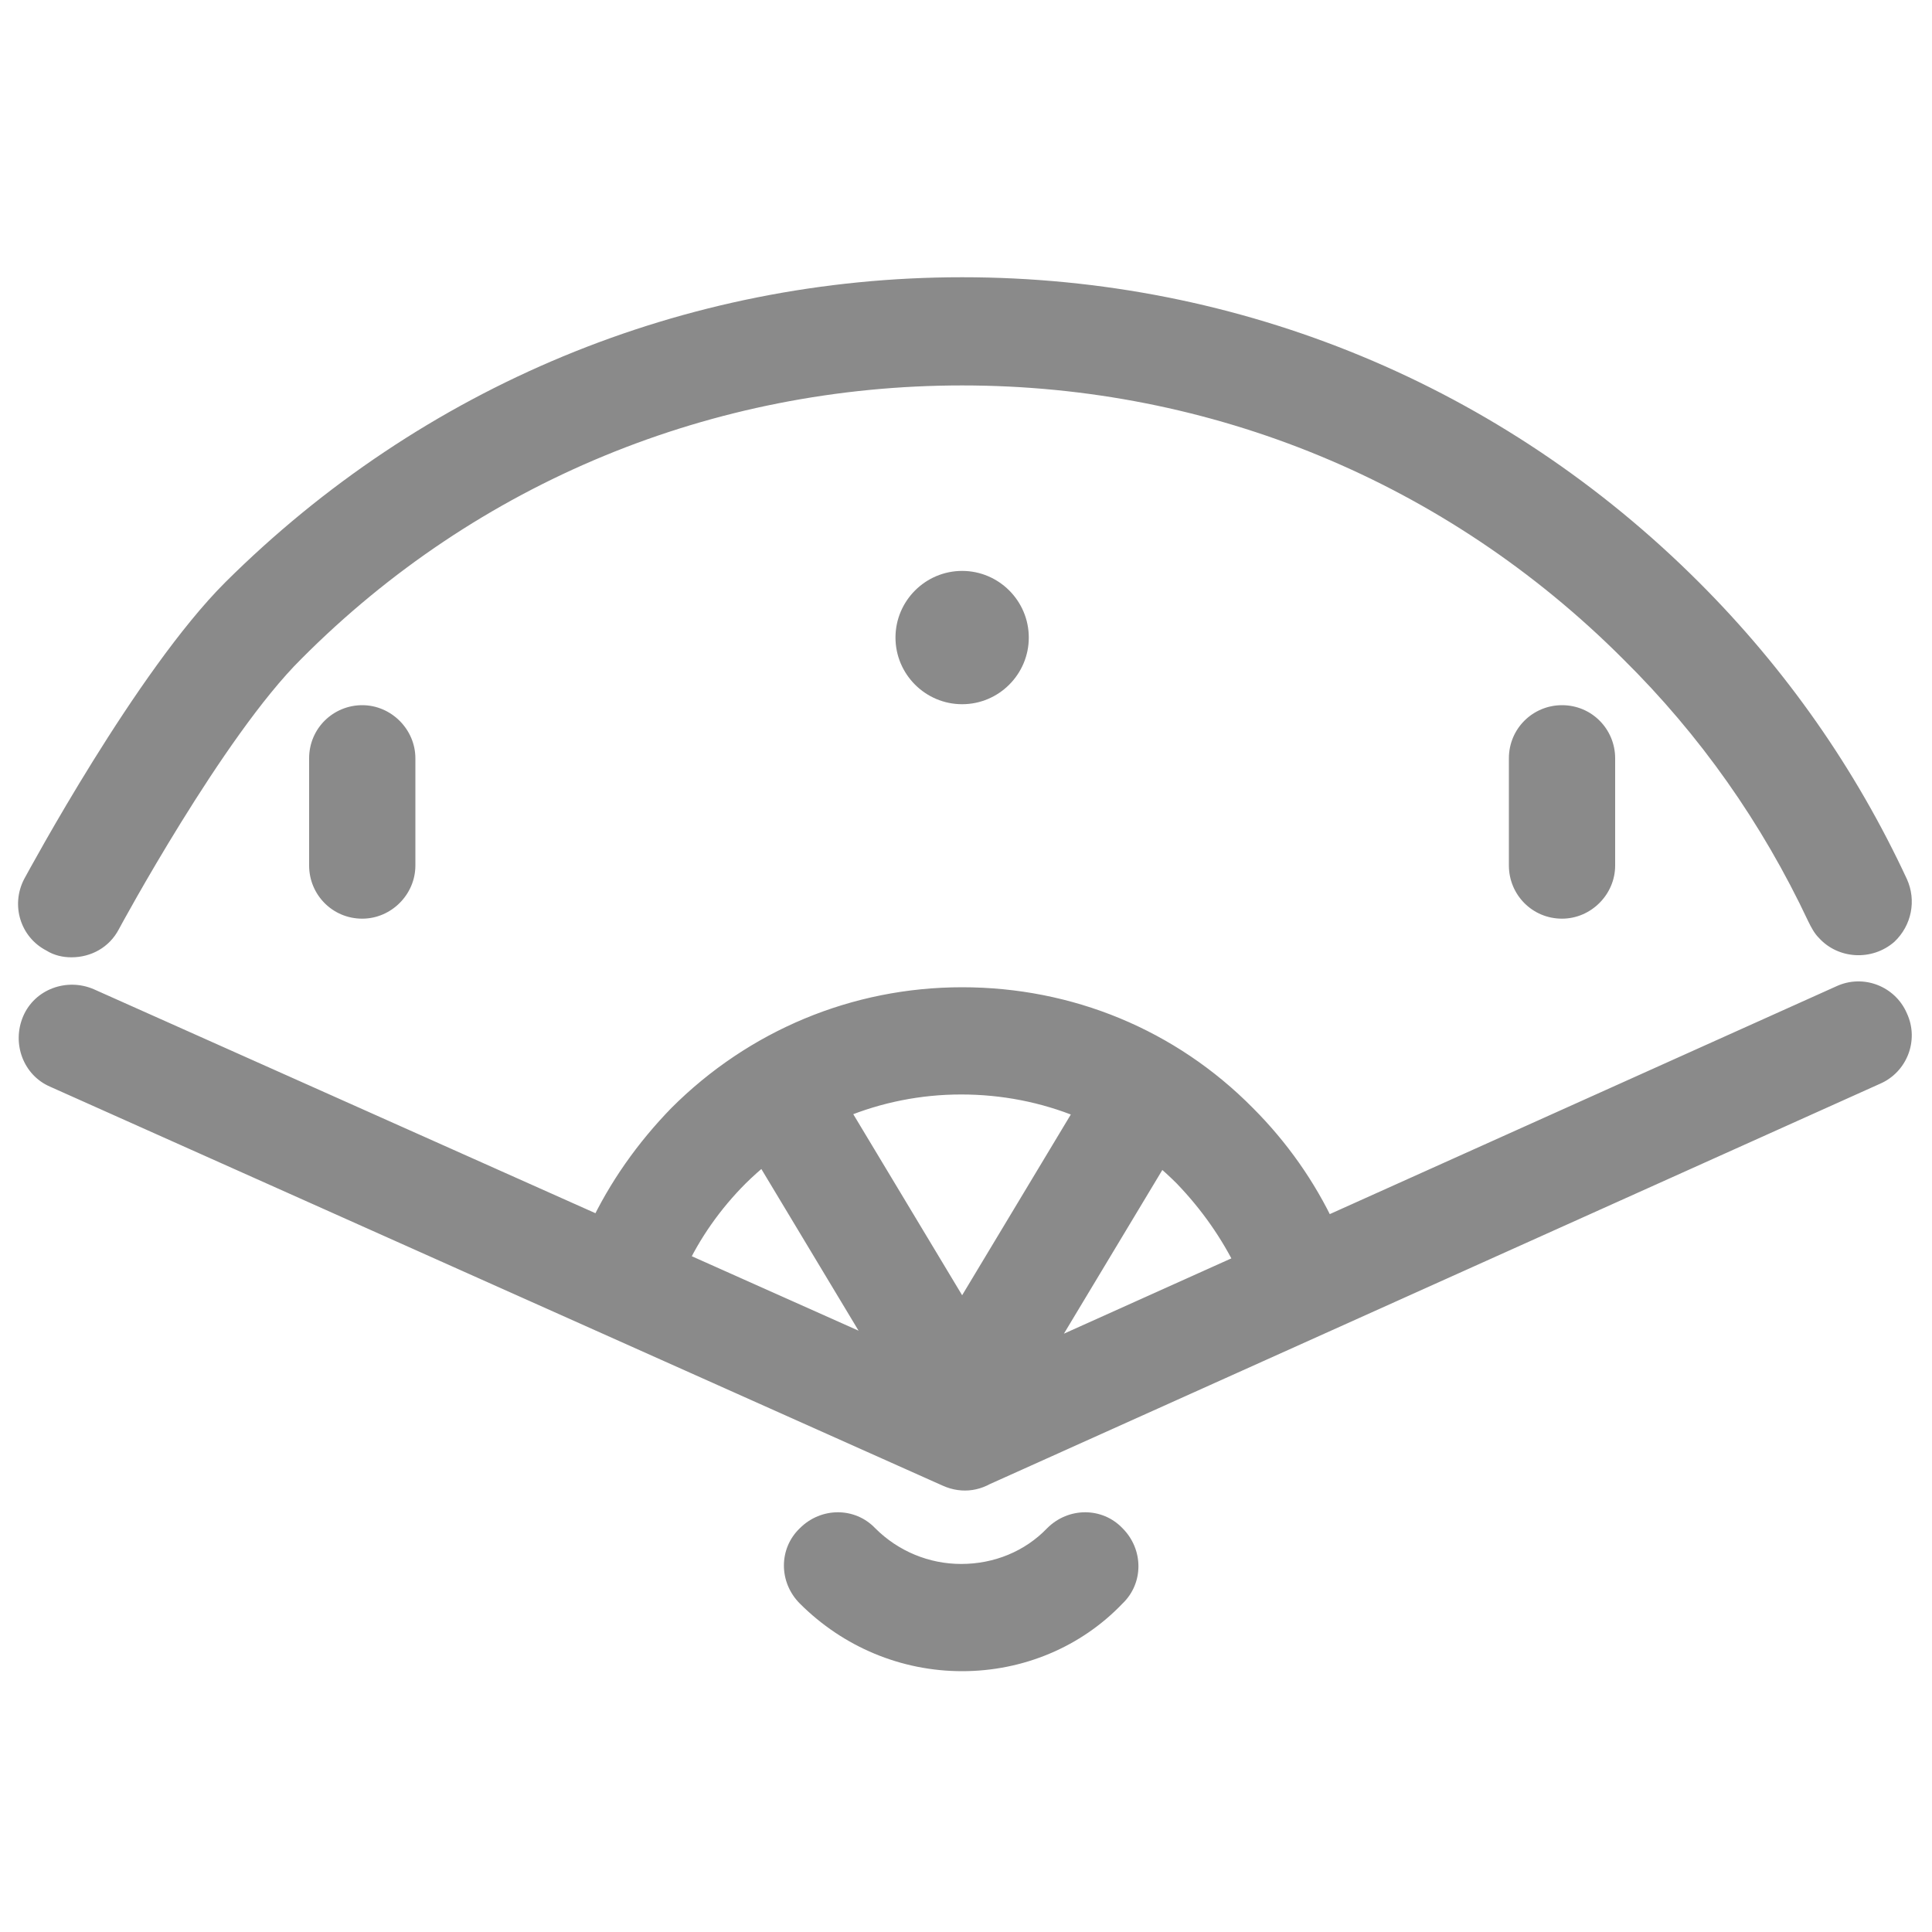<svg class="icon" viewBox="0 0 1024 1024" xmlns="http://www.w3.org/2000/svg"><path fill="#8a8a8a" d="M509.952 302.592c-19.456 0-35.328 15.872-35.328 35.328 0 19.456 15.872 35.328 35.328 35.328 19.456 0 35.328-15.872 35.328-35.328 0-19.456-15.872-35.328-35.328-35.328zM192 486.912c-15.872 0-28.16-12.8-28.16-28.16V401.92c0-15.872 12.8-28.16 28.16-28.16s28.16 12.8 28.16 28.16v56.832c0 15.36-12.8 28.16-28.16 28.16zm635.904 0c-15.872 0-28.16-12.8-28.16-28.16V401.92c0-15.872 12.8-28.16 28.16-28.16 15.872 0 28.16 12.8 28.16 28.16v56.832c0 15.36-12.8 28.16-28.16 28.16zM509.952 769.536c-9.728 0-18.944-5.12-24.576-13.824L389.632 596.48c-8.192-13.312-3.584-30.72 9.728-38.912s30.72-3.584 38.912 9.728l95.744 159.232c8.192 13.312 3.584 30.72-9.728 38.912-4.608 3.072-9.216 4.096-14.336 4.096zm0 0c-5.12 0-10.24-1.536-14.336-4.096-13.312-8.192-17.92-25.6-9.728-38.912l95.744-159.232c8.192-13.312 25.6-17.92 38.912-9.728 13.312 8.192 17.92 25.6 9.728 38.912l-95.744 159.232c-5.632 9.216-14.848 13.824-24.576 13.824zm-172.032-79.36c-4.096 0-8.192-1.024-11.776-2.56-14.336-6.656-20.48-23.552-13.824-37.888 10.752-23.04 25.6-44.032 43.52-62.464 40.96-40.96 95.744-64 154.112-64 58.368 0 113.152 22.528 154.112 64 17.92 17.92 32.768 38.912 43.52 61.952 6.656 14.336.512 31.232-13.824 37.888-14.336 6.656-31.232.512-37.888-13.824-8.192-16.896-18.944-32.256-32.256-46.08-30.72-30.72-71.168-47.104-114.176-47.104-43.008 0-83.456 16.896-114.176 47.104-13.312 13.312-24.576 29.184-32.256 46.08-4.096 10.752-14.336 16.896-25.088 16.896zM509.952 885.76c-32.256 0-62.976-12.8-86.016-35.84-11.264-11.264-11.264-29.184 0-39.936 11.264-11.264 29.184-11.264 39.936 0 12.288 12.288 28.672 18.944 45.568 18.944 17.408 0 33.792-6.656 45.568-18.944 11.264-11.264 29.184-11.264 39.936 0 11.264 11.264 11.264 29.184 0 39.936-22.016 23.04-52.736 35.84-84.992 35.84zm1.536-95.744c-10.752 0-20.992-6.144-26.112-16.896-6.656-14.336 0-31.232 14.336-37.376l473.6-212.992c14.336-6.656 31.232 0 37.376 14.336 6.656 14.336 0 31.232-14.336 37.376l-473.6 212.992c-3.584 1.536-7.68 2.56-11.264 2.56zm-473.6-282.624c-4.608 0-9.216-1.024-13.312-3.584C10.752 496.64 5.632 479.744 12.8 465.92c2.56-4.608 59.392-110.08 106.496-157.184 104.448-103.936 243.2-161.792 390.656-161.792s286.208 57.344 390.656 161.792c46.08 46.08 82.944 98.816 110.08 157.184 5.12 11.264 2.56 24.576-6.656 33.28-11.776 10.24-29.696 9.216-39.936-2.048-2.56-2.56-4.096-5.632-5.632-8.704-24.576-52.224-57.344-98.816-98.304-139.264-93.696-93.696-218.112-144.896-350.208-144.896s-257.024 51.2-350.208 144.896c-41.472 40.96-96.256 142.336-96.768 143.36-5.12 9.728-14.848 14.848-25.088 14.848zm473.6 282.624c-4.096 0-7.68-1.024-11.776-2.56L26.624 576c-14.336-6.144-20.48-23.04-14.336-37.376 6.144-14.336 23.04-20.48 37.376-14.336l473.6 211.456c14.336 6.144 20.48 23.04 14.336 37.376-5.12 10.24-15.36 16.896-26.112 16.896z"/></svg>